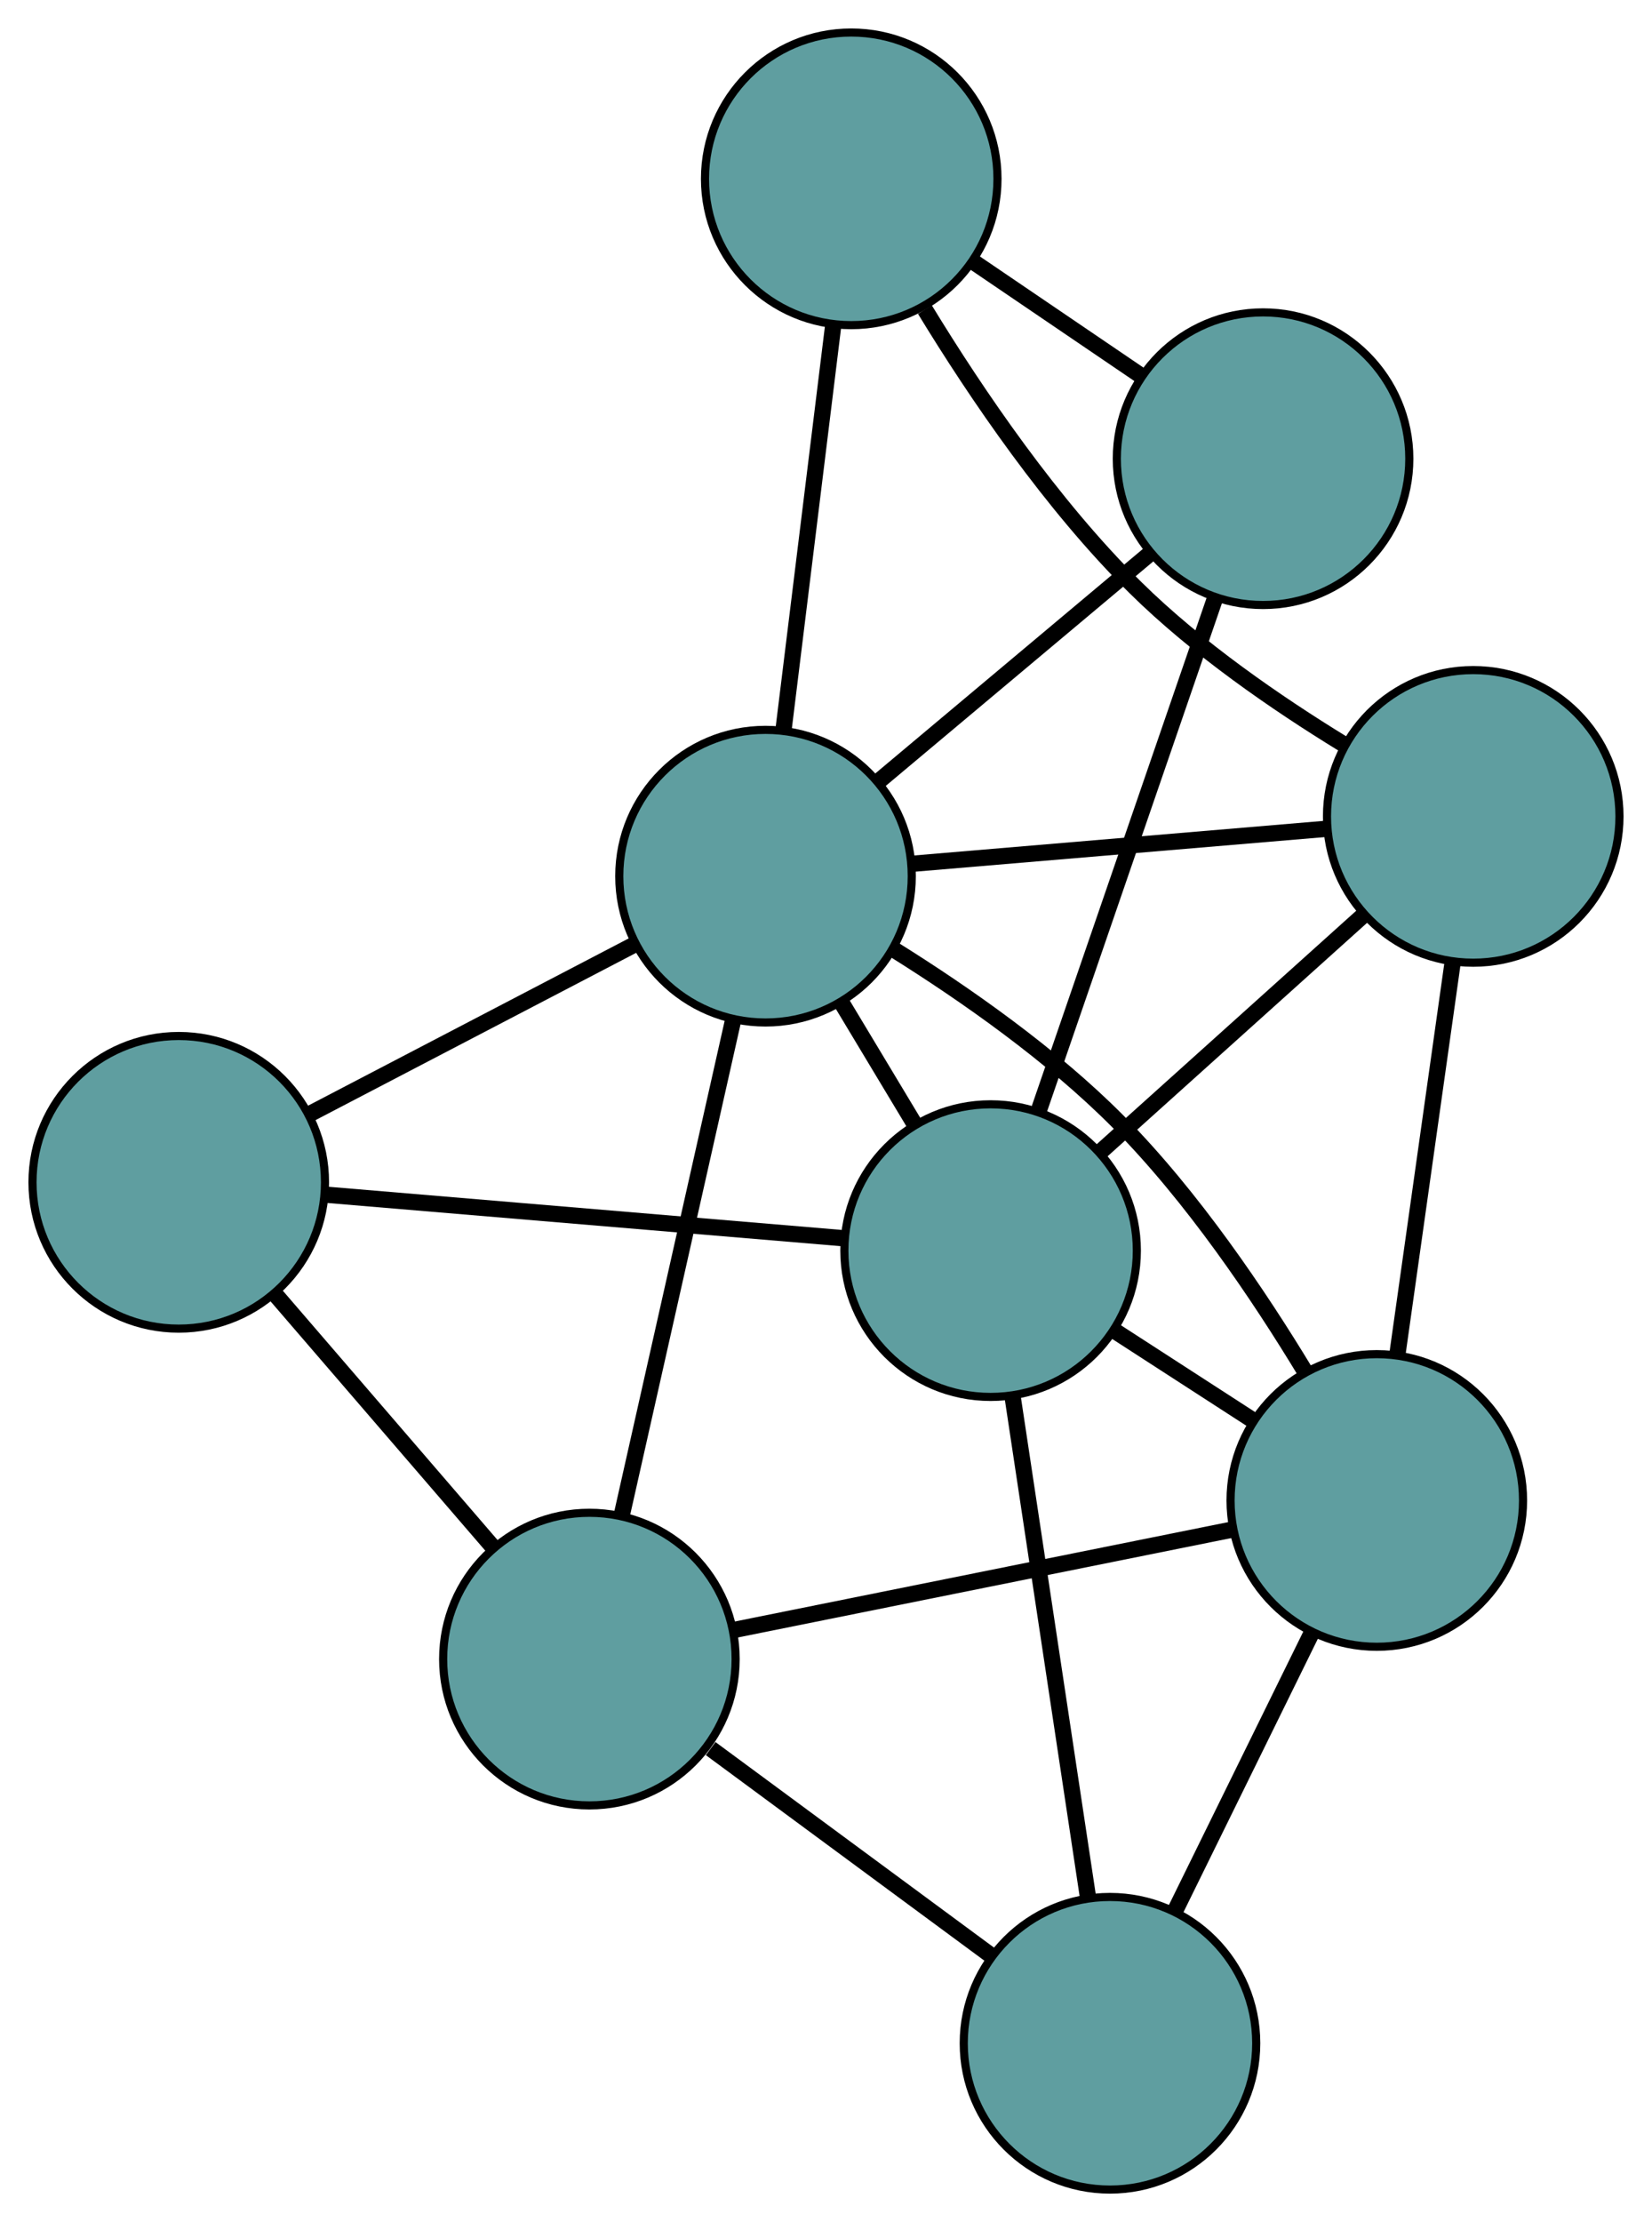 <?xml version="1.0" encoding="UTF-8" standalone="no"?>
<!DOCTYPE svg PUBLIC "-//W3C//DTD SVG 1.1//EN"
 "http://www.w3.org/Graphics/SVG/1.1/DTD/svg11.dtd">
<!-- Generated by graphviz version 2.36.0 (20140111.2315)
 -->
<!-- Title: G Pages: 1 -->
<svg width="100%" height="100%"
 viewBox="0.00 0.00 203.33 273.37" xmlns="http://www.w3.org/2000/svg" xmlns:xlink="http://www.w3.org/1999/xlink">
<g id="graph0" class="graph" transform="scale(1 1) rotate(0) translate(4 269.369)">
<title>G</title>
<!-- 0 -->
<g id="node1" class="node"><title>0</title>
<ellipse fill="cadetblue" stroke="black" cx="132.618" cy="-18" rx="18" ry="18"/>
</g>
<!-- 4 -->
<g id="node5" class="node"><title>4</title>
<ellipse fill="cadetblue" stroke="black" cx="68.543" cy="-65.262" rx="18" ry="18"/>
</g>
<!-- 0&#45;&#45;4 -->
<g id="edge1" class="edge"><title>0&#45;&#45;4</title>
<path fill="none" stroke="black" stroke-width="2" d="M118.079,-28.724C107.74,-36.35 93.894,-46.563 83.469,-54.252"/>
</g>
<!-- 6 -->
<g id="node7" class="node"><title>6</title>
<ellipse fill="cadetblue" stroke="black" cx="165.458" cy="-84.778" rx="18" ry="18"/>
</g>
<!-- 0&#45;&#45;6 -->
<g id="edge2" class="edge"><title>0&#45;&#45;6</title>
<path fill="none" stroke="black" stroke-width="2" d="M140.568,-34.165C145.655,-44.51 152.236,-57.892 157.353,-68.298"/>
</g>
<!-- 7 -->
<g id="node8" class="node"><title>7</title>
<ellipse fill="cadetblue" stroke="black" cx="117.924" cy="-115.514" rx="18" ry="18"/>
</g>
<!-- 0&#45;&#45;7 -->
<g id="edge3" class="edge"><title>0&#45;&#45;7</title>
<path fill="none" stroke="black" stroke-width="2" d="M129.923,-35.886C127.289,-53.37 123.298,-79.853 120.652,-97.412"/>
</g>
<!-- 1 -->
<g id="node2" class="node"><title>1</title>
<ellipse fill="cadetblue" stroke="black" cx="18" cy="-123.917" rx="18" ry="18"/>
</g>
<!-- 1&#45;&#45;4 -->
<g id="edge4" class="edge"><title>1&#45;&#45;4</title>
<path fill="none" stroke="black" stroke-width="2" d="M29.978,-110.016C38.035,-100.666 48.612,-88.391 56.651,-79.062"/>
</g>
<!-- 1&#45;&#45;7 -->
<g id="edge5" class="edge"><title>1&#45;&#45;7</title>
<path fill="none" stroke="black" stroke-width="2" d="M36.328,-122.376C54.357,-120.859 81.724,-118.558 99.713,-117.046"/>
</g>
<!-- 8 -->
<g id="node9" class="node"><title>8</title>
<ellipse fill="cadetblue" stroke="black" cx="90.221" cy="-161.579" rx="18" ry="18"/>
</g>
<!-- 1&#45;&#45;8 -->
<g id="edge6" class="edge"><title>1&#45;&#45;8</title>
<path fill="none" stroke="black" stroke-width="2" d="M34.028,-132.275C45.997,-138.516 62.28,-147.008 74.238,-153.244"/>
</g>
<!-- 2 -->
<g id="node3" class="node"><title>2</title>
<ellipse fill="cadetblue" stroke="black" cx="177.327" cy="-168.934" rx="18" ry="18"/>
</g>
<!-- 5 -->
<g id="node6" class="node"><title>5</title>
<ellipse fill="cadetblue" stroke="black" cx="100.771" cy="-247.369" rx="18" ry="18"/>
</g>
<!-- 2&#45;&#45;5 -->
<g id="edge7" class="edge"><title>2&#45;&#45;5</title>
<path fill="none" stroke="black" stroke-width="2" d="M161.297,-177.856C153.113,-182.868 143.315,-189.612 135.748,-197.085 125.457,-207.247 116.229,-220.803 109.839,-231.279"/>
</g>
<!-- 2&#45;&#45;6 -->
<g id="edge8" class="edge"><title>2&#45;&#45;6</title>
<path fill="none" stroke="black" stroke-width="2" d="M174.81,-151.086C172.809,-136.901 170.023,-117.143 168.012,-102.89"/>
</g>
<!-- 2&#45;&#45;7 -->
<g id="edge9" class="edge"><title>2&#45;&#45;7</title>
<path fill="none" stroke="black" stroke-width="2" d="M163.848,-156.812C154.126,-148.069 141.06,-136.319 131.35,-127.588"/>
</g>
<!-- 2&#45;&#45;8 -->
<g id="edge10" class="edge"><title>2&#45;&#45;8</title>
<path fill="none" stroke="black" stroke-width="2" d="M159.279,-167.41C144.329,-166.147 123.19,-164.363 108.247,-163.101"/>
</g>
<!-- 3 -->
<g id="node4" class="node"><title>3</title>
<ellipse fill="cadetblue" stroke="black" cx="151.46" cy="-212.938" rx="18" ry="18"/>
</g>
<!-- 3&#45;&#45;5 -->
<g id="edge11" class="edge"><title>3&#45;&#45;5</title>
<path fill="none" stroke="black" stroke-width="2" d="M136.526,-223.082C129.984,-227.525 122.323,-232.729 115.774,-237.178"/>
</g>
<!-- 3&#45;&#45;7 -->
<g id="edge12" class="edge"><title>3&#45;&#45;7</title>
<path fill="none" stroke="black" stroke-width="2" d="M145.464,-195.521C139.36,-177.788 129.953,-150.459 123.868,-132.781"/>
</g>
<!-- 3&#45;&#45;8 -->
<g id="edge13" class="edge"><title>3&#45;&#45;8</title>
<path fill="none" stroke="black" stroke-width="2" d="M137.564,-201.284C127.542,-192.879 114.072,-181.582 104.062,-173.187"/>
</g>
<!-- 4&#45;&#45;6 -->
<g id="edge14" class="edge"><title>4&#45;&#45;6</title>
<path fill="none" stroke="black" stroke-width="2" d="M86.318,-68.841C103.805,-72.363 130.347,-77.708 147.795,-81.221"/>
</g>
<!-- 4&#45;&#45;8 -->
<g id="edge15" class="edge"><title>4&#45;&#45;8</title>
<path fill="none" stroke="black" stroke-width="2" d="M72.519,-82.928C76.406,-100.198 82.293,-126.356 86.197,-143.699"/>
</g>
<!-- 5&#45;&#45;8 -->
<g id="edge16" class="edge"><title>5&#45;&#45;8</title>
<path fill="none" stroke="black" stroke-width="2" d="M98.534,-229.175C96.731,-214.518 94.211,-194.024 92.419,-179.452"/>
</g>
<!-- 6&#45;&#45;7 -->
<g id="edge17" class="edge"><title>6&#45;&#45;7</title>
<path fill="none" stroke="black" stroke-width="2" d="M150.156,-94.673C144.728,-98.182 138.623,-102.13 133.197,-105.639"/>
</g>
<!-- 6&#45;&#45;8 -->
<g id="edge18" class="edge"><title>6&#45;&#45;8</title>
<path fill="none" stroke="black" stroke-width="2" d="M156.703,-100.515C150.92,-110.079 142.747,-122.176 133.647,-131.356 125.5,-139.576 114.853,-147.026 106.14,-152.473"/>
</g>
<!-- 7&#45;&#45;8 -->
<g id="edge19" class="edge"><title>7&#45;&#45;8</title>
<path fill="none" stroke="black" stroke-width="2" d="M108.545,-131.11C105.657,-135.912 102.478,-141.198 99.591,-146"/>
</g>
</g>
</svg>

